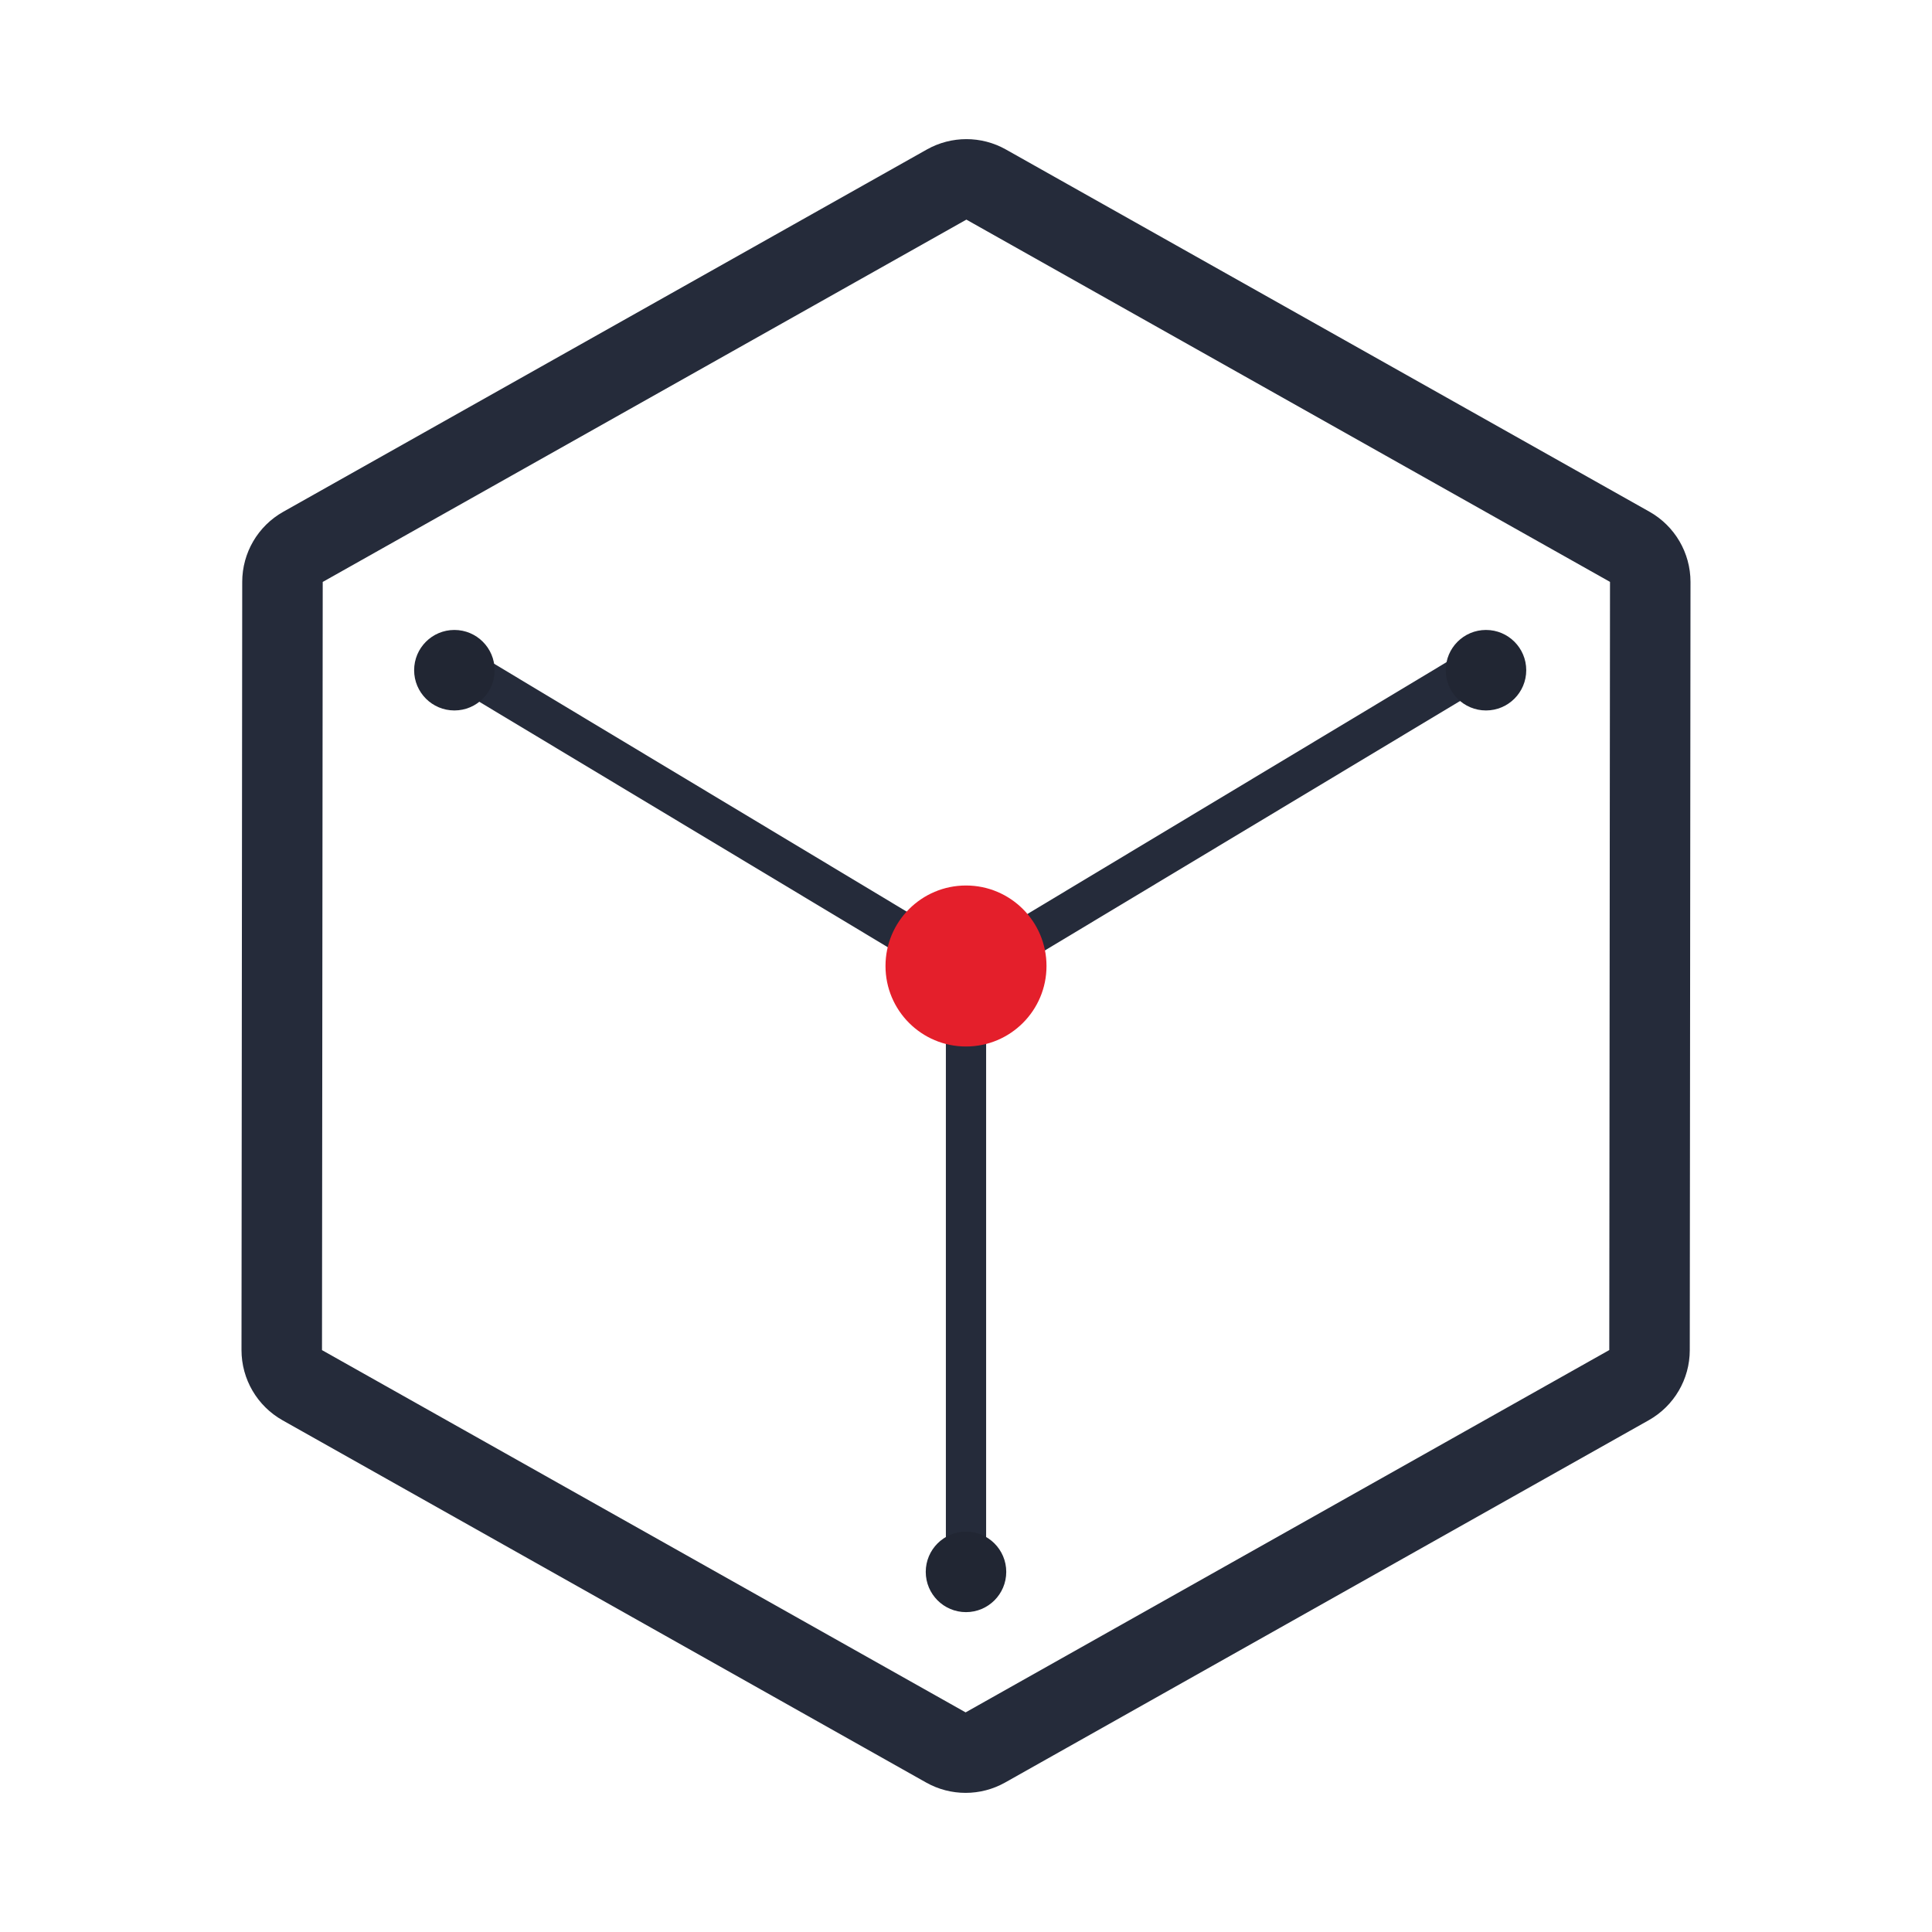 <?xml version="1.0" encoding="UTF-8"?>
<svg width="48px" height="48px" viewBox="0 0 48 48" version="1.1" xmlns="http://www.w3.org/2000/svg" xmlns:xlink="http://www.w3.org/1999/xlink">
    <!-- Generator: Sketch 47.1 (45422) - http://www.bohemiancoding.com/sketch -->
    <title>Icon/48/_存储</title>
    <desc>Created with Sketch.</desc>
    <defs></defs>
    <g id="symbol" stroke="none" stroke-width="1" fill="none" fill-rule="evenodd">
        <g id="Icon/48/_存储">
            <g id="Icon/模板" stroke="#E41F2B" opacity="0">
                <g id="Group-2-Copy">
                    <g id="Group-100" opacity="0.15" stroke-width="0.5" stroke-linecap="square">
                        <path d="M0,0 L48,48 M48,0 L0,48" id="Diagonal"></path>
                        <path d="M2.494,0 L2.494,48 M14.906,0 L14.906,48 M24,0 L24,48 M33.094,0 L33.094,48 M45.494,0 L45.494,48" id="Vertical"></path>
                        <path d="M2.5,0 L2.5,48 M14.912,0 L14.912,48 M24.006,0 L24.006,48 M33.1,0 L33.1,48 M45.5,0 L45.5,48" id="Vertical" transform="translate(24, 24) rotate(-270) translate(-24, -24) "></path>
                    </g>
                    <g id="Group" transform="translate(2.4, 2.4)" stroke-width="0.5" opacity="0.3">
                        <rect id="Rectangle-46-Copy-2" transform="translate(21.6, 21.6) rotate(-270) translate(-21.6, -21.6) " x="5.85" y="0.25" width="31.5" height="42.7" rx="7.111"></rect>
                        <rect id="Rectangle-46-Copy-2" transform="translate(21.6, 21.6) rotate(-270) translate(-21.6, -21.6) " x="3.05" y="3.05" width="37.1" height="37.1" rx="7.111"></rect>
                        <circle id="Oval-27" cx="21.6" cy="21.6" r="21.35"></circle>
                        <circle id="Oval-27" cx="21.6" cy="21.6" r="8.95"></circle>
                        <rect id="Rectangle-46-Copy" x="5.85" y="0.25" width="31.5" height="42.7" rx="7.111"></rect>
                    </g>
                </g>
            </g>
            <g id="Group" transform="translate(6, 3)">
                <path d="M18.5,1.585 C18.196,1.414 17.824,1.414 17.519,1.585 L1.527,10.587 C1.213,10.764 1.018,11.096 1.018,11.457 L1,30.542 C1,30.904 1.195,31.237 1.51,31.415 L17.5,40.415 C17.804,40.586 18.176,40.586 18.481,40.415 L34.473,31.413 C34.787,31.236 34.982,30.904 34.982,30.543 L35,11.458 C35,11.096 34.805,10.763 34.49,10.585 L18.5,1.585 Z" id="Polygon-Copy" stroke="#252B3A" stroke-width="2"></path>
                <path d="M18,35.495 L18,21.495" id="Line-5" stroke="#252B3A" stroke-linecap="square"></path>
                <path d="M17.661,20.914 L5.661,13.704" id="Line-5-Copy" stroke="#252B3A" stroke-linecap="square"></path>
                <path d="M30.489,20.914 L18.489,13.704" id="Line-5-Copy" stroke="#252B3A" stroke-linecap="square" transform="translate(24.489, 17.309) scale(-1, 1) translate(-24.489, -17.309) "></path>
                <circle id="Oval" fill="#E41F2B" cx="18" cy="21" r="2"></circle>
                <circle id="Oval-Copy" fill="#212633" cx="5.289" cy="13.651" r="1"></circle>
                <circle id="Oval-Copy-2" fill="#212633" cx="30.919" cy="13.651" r="1"></circle>
                <circle id="Oval-Copy-3" fill="#212633" cx="18" cy="36.053" r="1"></circle>
            </g>
        </g>
    </g>
</svg>